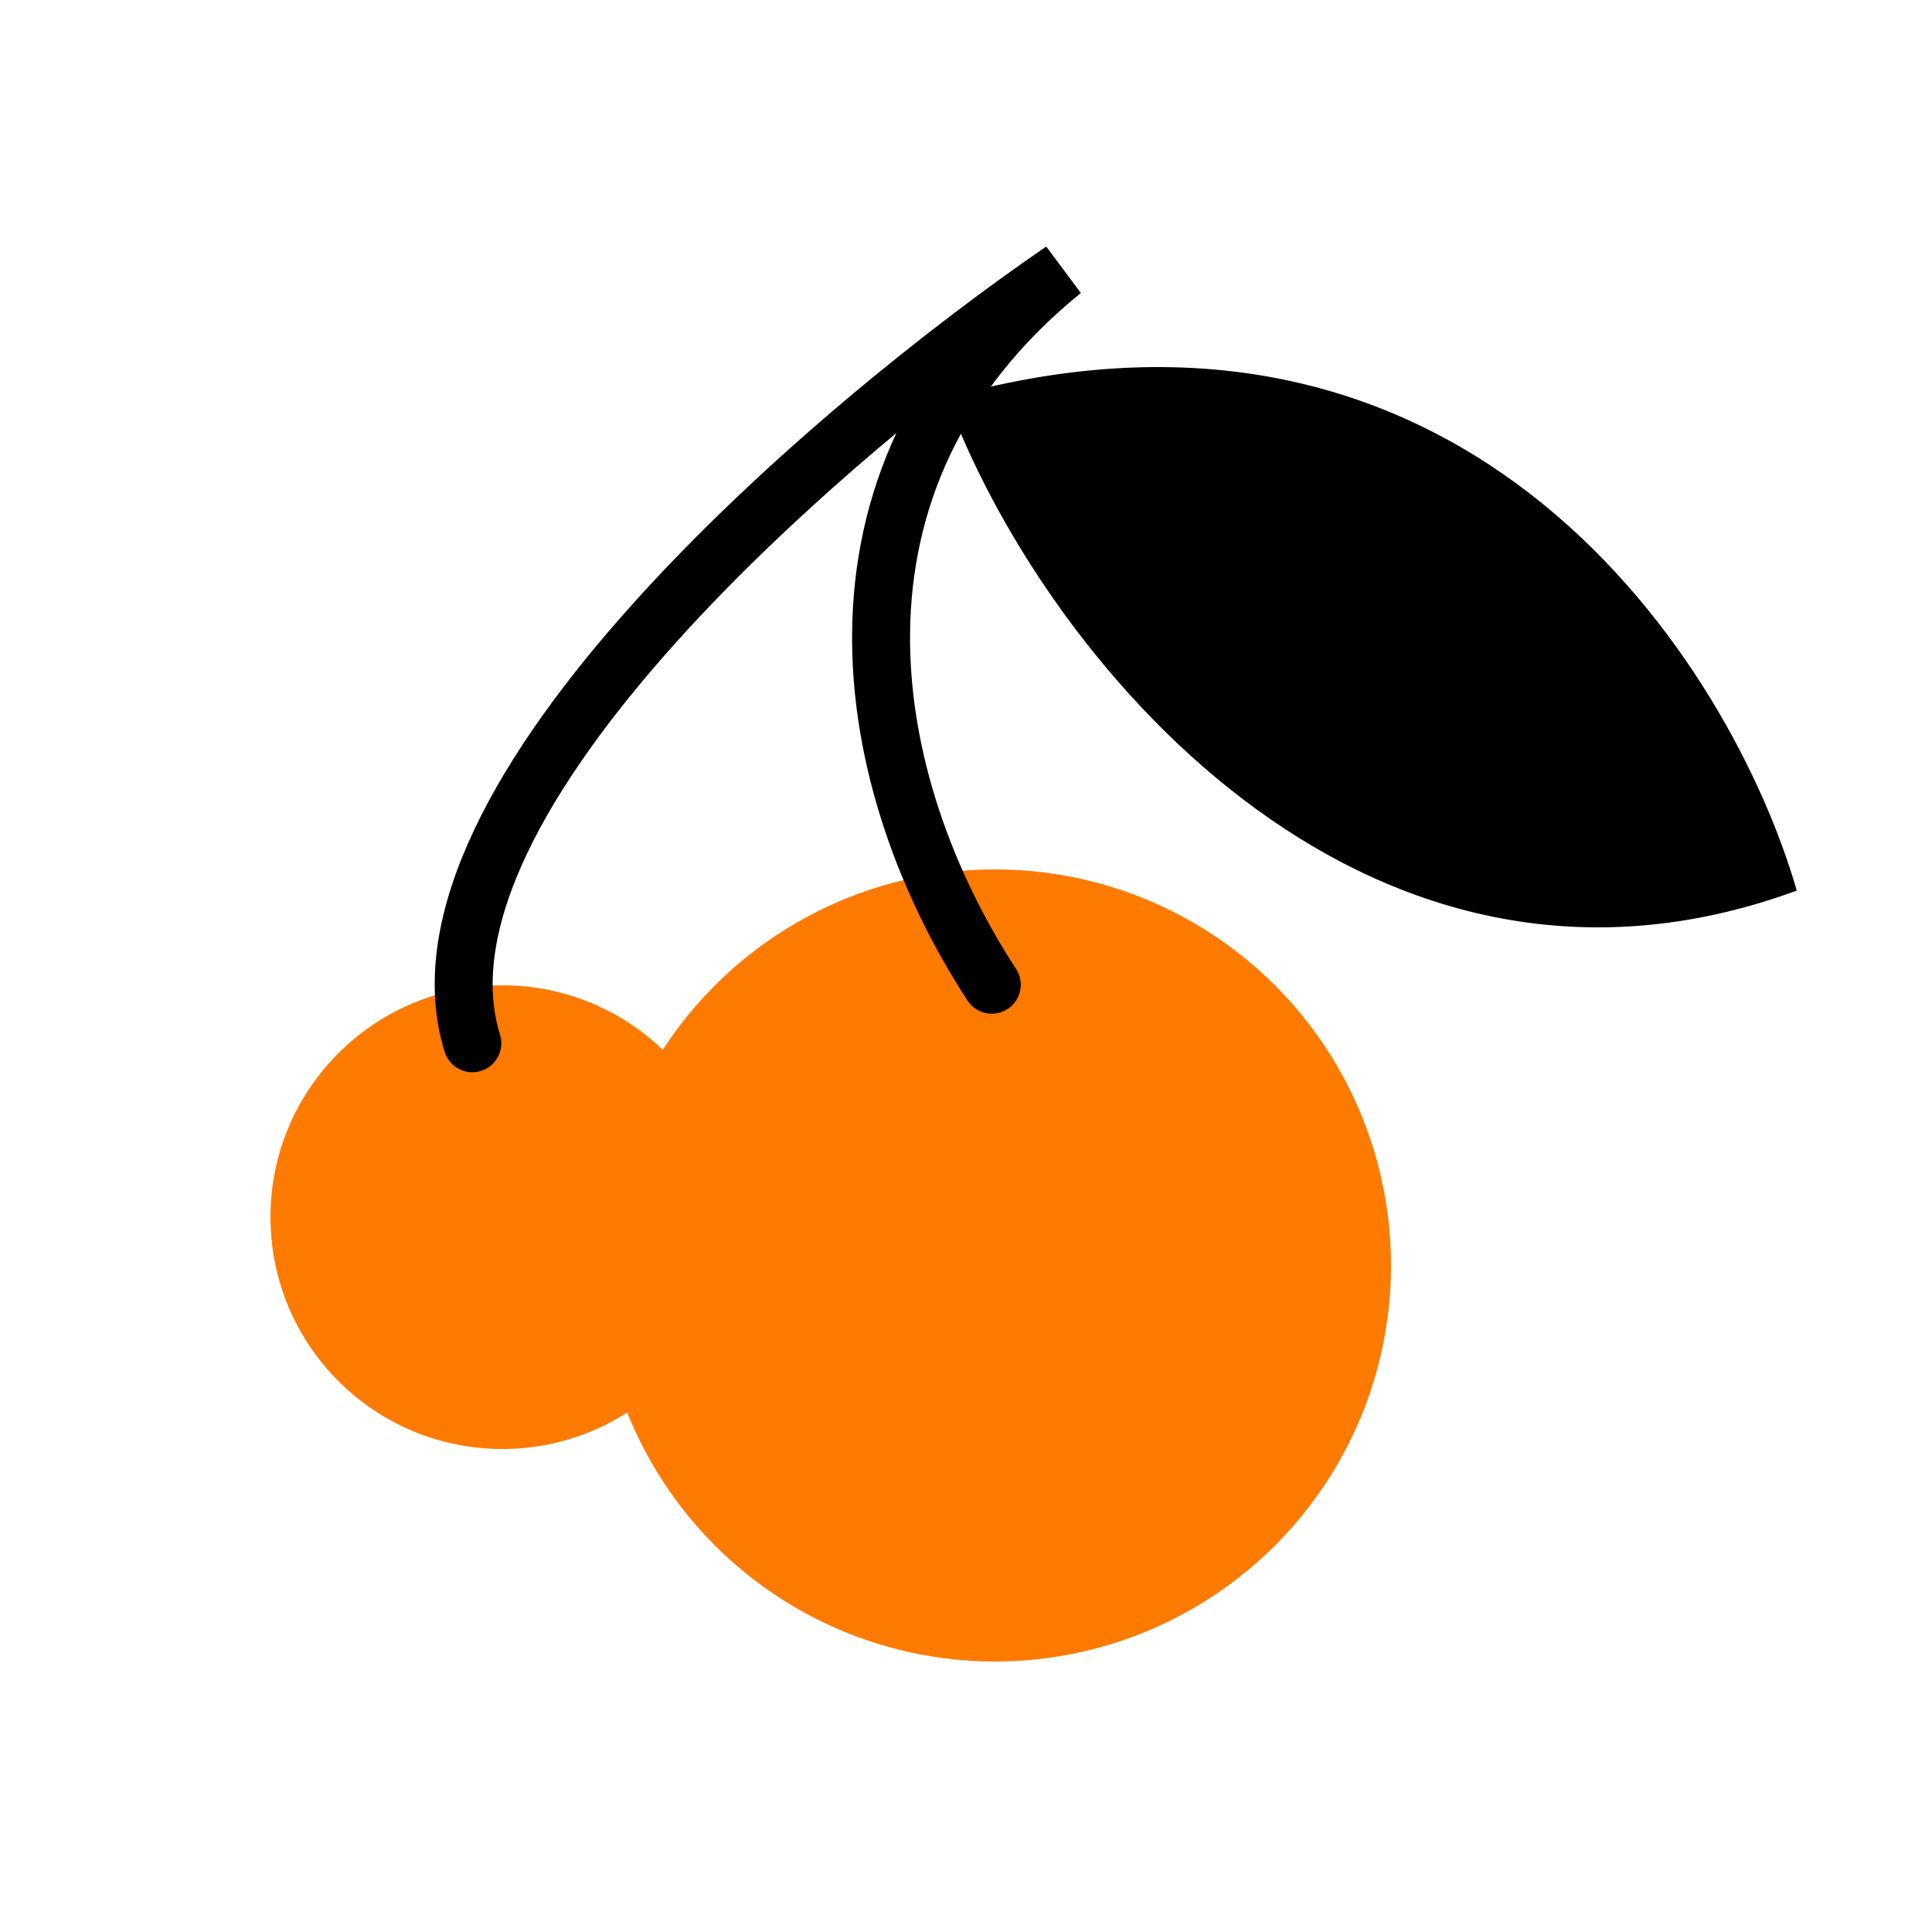 <svg width="100" height="100" viewBox="0 0 100 100" fill="none" xmlns="http://www.w3.org/2000/svg">
<circle cx="51.5" cy="65.5" r="20.5" fill="#FF7A00"/>
<circle cx="26" cy="63" r="12" fill="#FF7A00"/>
<path d="M51.334 50.97C44.612 40.667 41.557 24.909 55 14C43.187 22.081 20.537 41.394 24.448 54" stroke="black" stroke-width="3" stroke-linecap="round"/>
<path d="M49 20.59C53.757 33.639 70.405 54.4 93 46.096C89.631 34.43 76.114 12.998 49 20.59Z" fill="black"/>
</svg>
